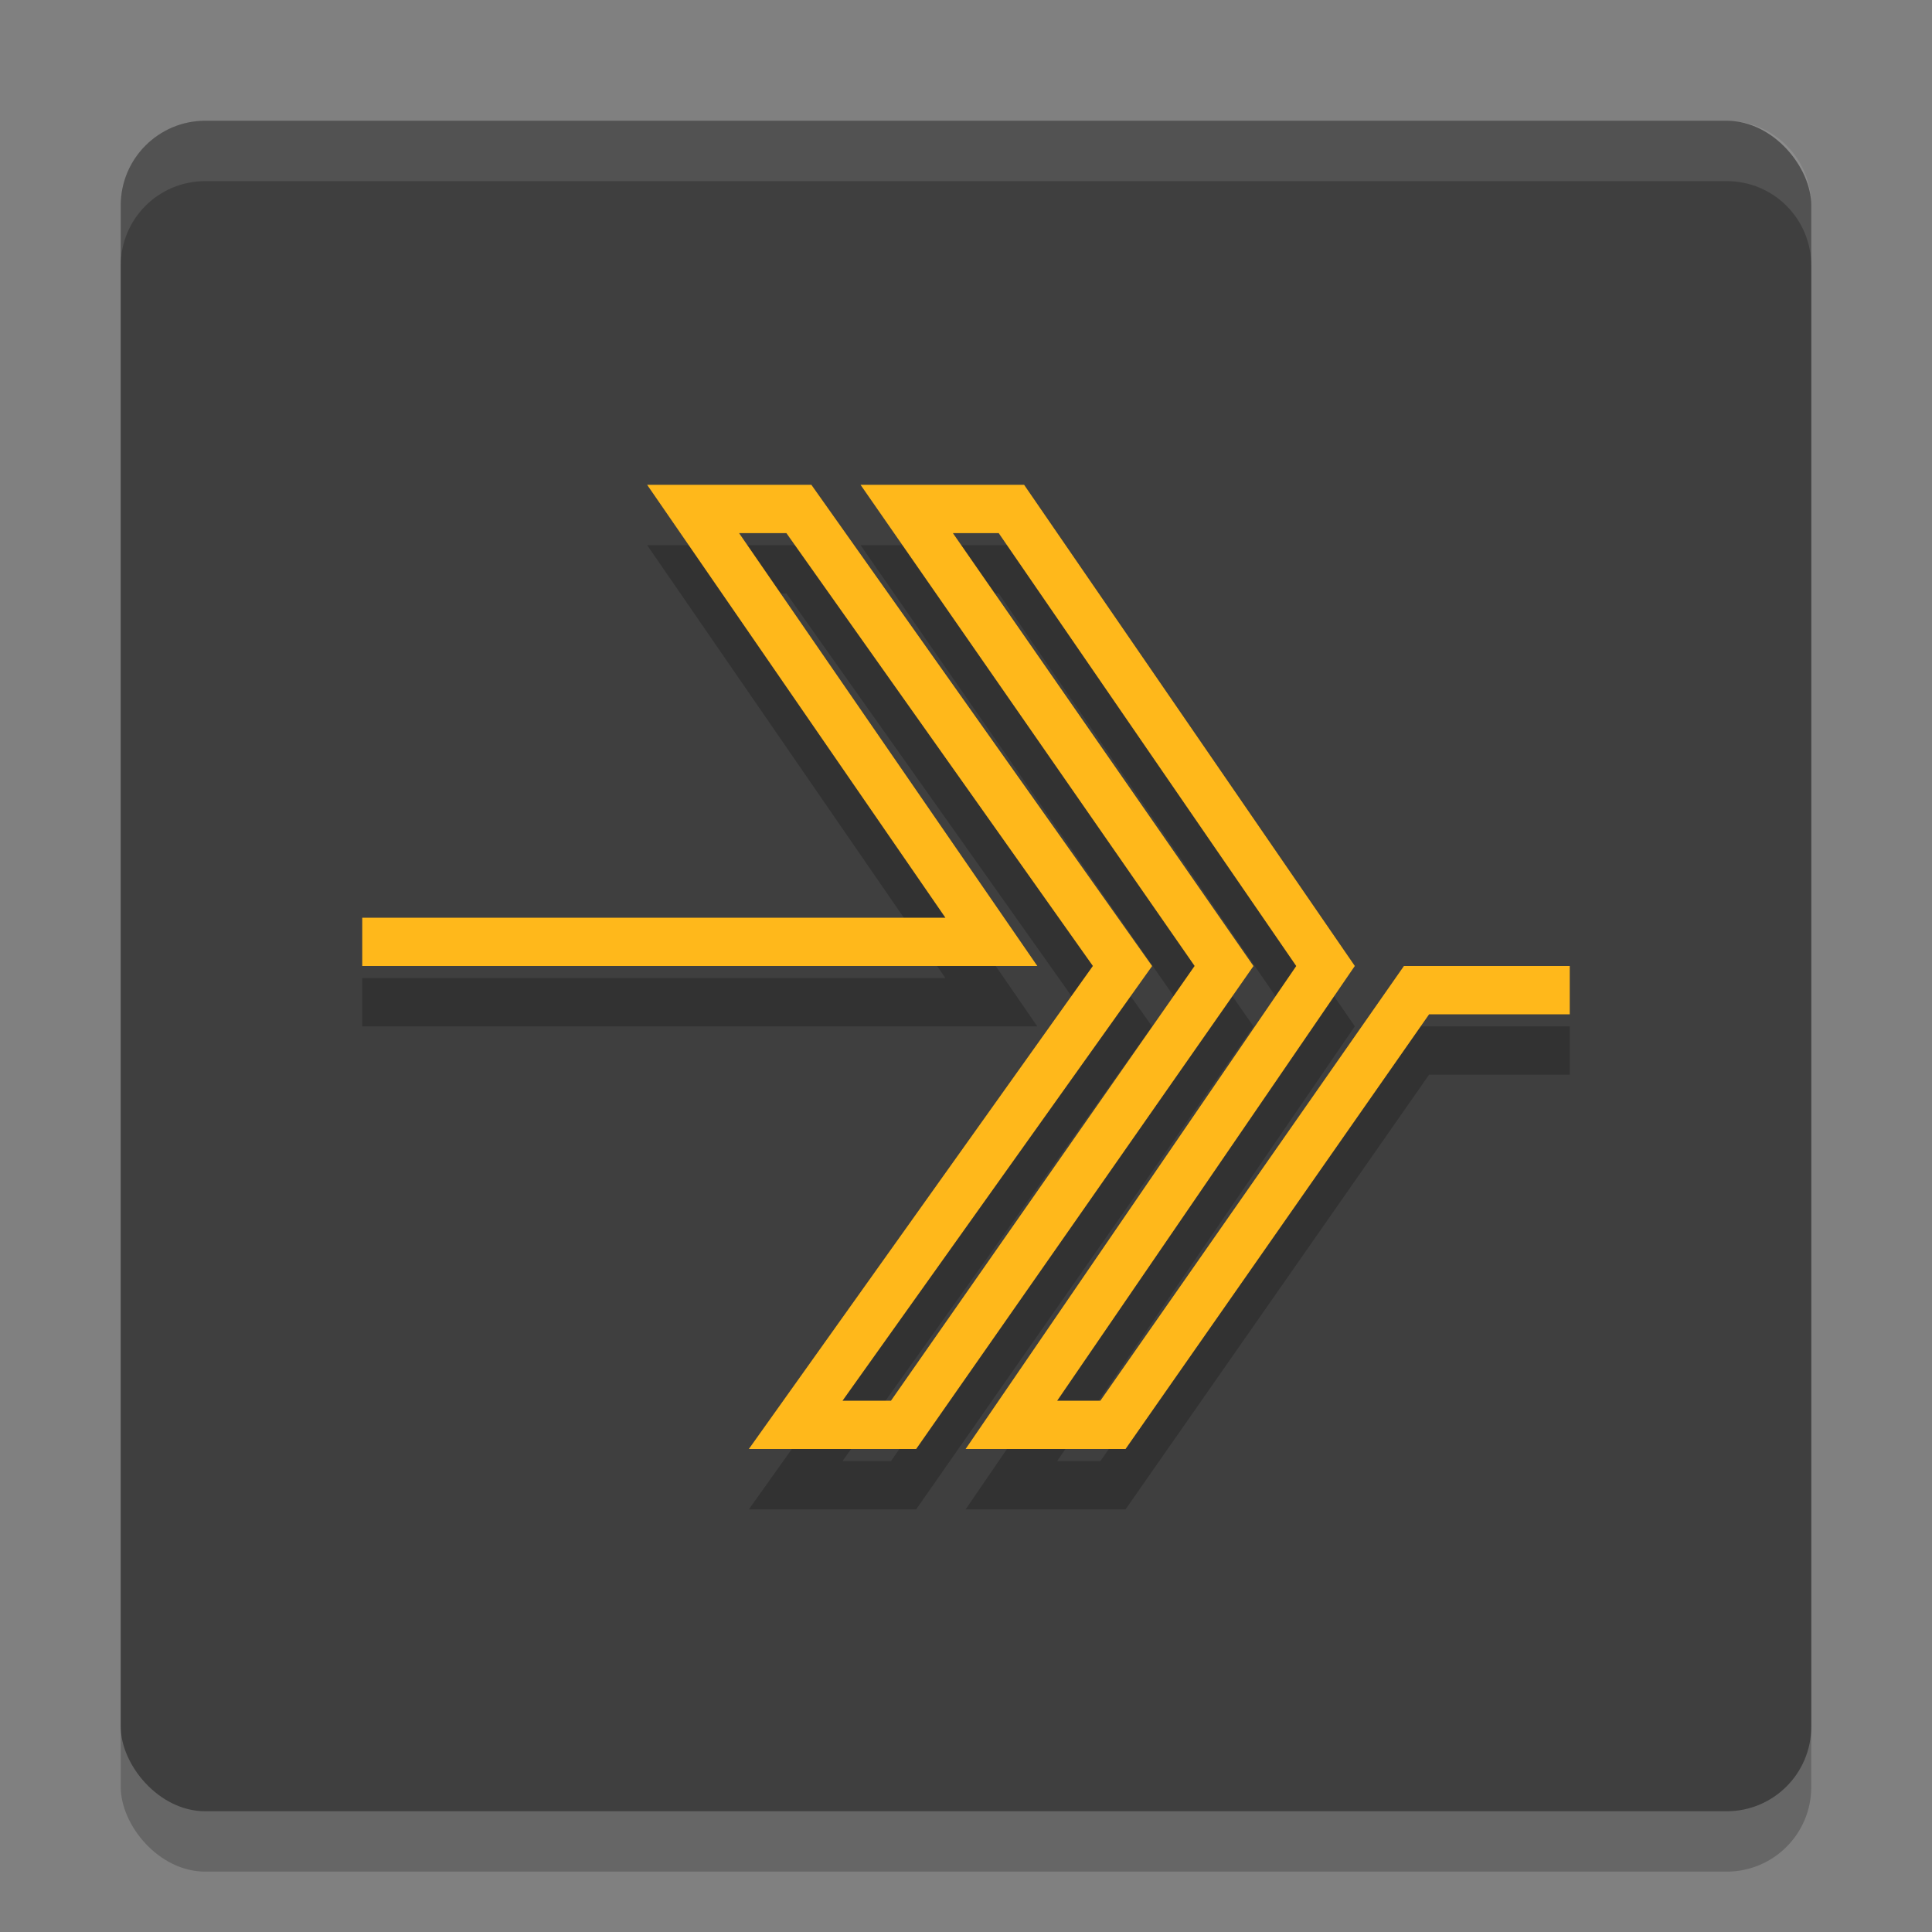 <svg xmlns="http://www.w3.org/2000/svg" width="32" height="32" version="1">
 <rect width="100%" height="100%" fill="#808080" stroke="none"/>
 <rect style="opacity:0.2" width="28" height="28" x="2" y="3" rx="1.4" ry="1.4"/>
 <rect style="fill:#3f3f3f" width="28" height="28" x="2" y="2" rx="1.4" ry="1.4"/>
 <path style="opacity:0.2;fill:none;stroke:#000000;stroke-width:0.8" d="M 6,16.6 H 16.42 L 11.48,9.43 h 1.752 l 5.36,7.57 -5.413,7.6 h 1.787 L 20.274,17 15.018,9.43 h 1.734 l 5.203,7.57 -5.203,7.6 h 1.682 L 23.462,17.4 H 26"/>
 <path style="fill:none;stroke:#ffb81b;stroke-width:0.8" d="M 6,15.6 H 16.42 L 11.48,8.43 h 1.752 l 5.36,7.57 -5.413,7.6 h 1.787 L 20.274,16 15.018,8.43 h 1.734 l 5.203,7.57 -5.203,7.6 h 1.682 L 23.462,16.4 H 26"/>
 <path style="fill:#ffffff;opacity:0.1" d="M 3.4 2 C 2.625 2 2 2.625 2 3.4 L 2 4.4 C 2 3.625 2.625 3 3.4 3 L 28.6 3 C 29.375 3 30 3.625 30 4.4 L 30 3.4 C 30 2.625 29.375 2 28.6 2 L 3.4 2 z"/>
</svg>
